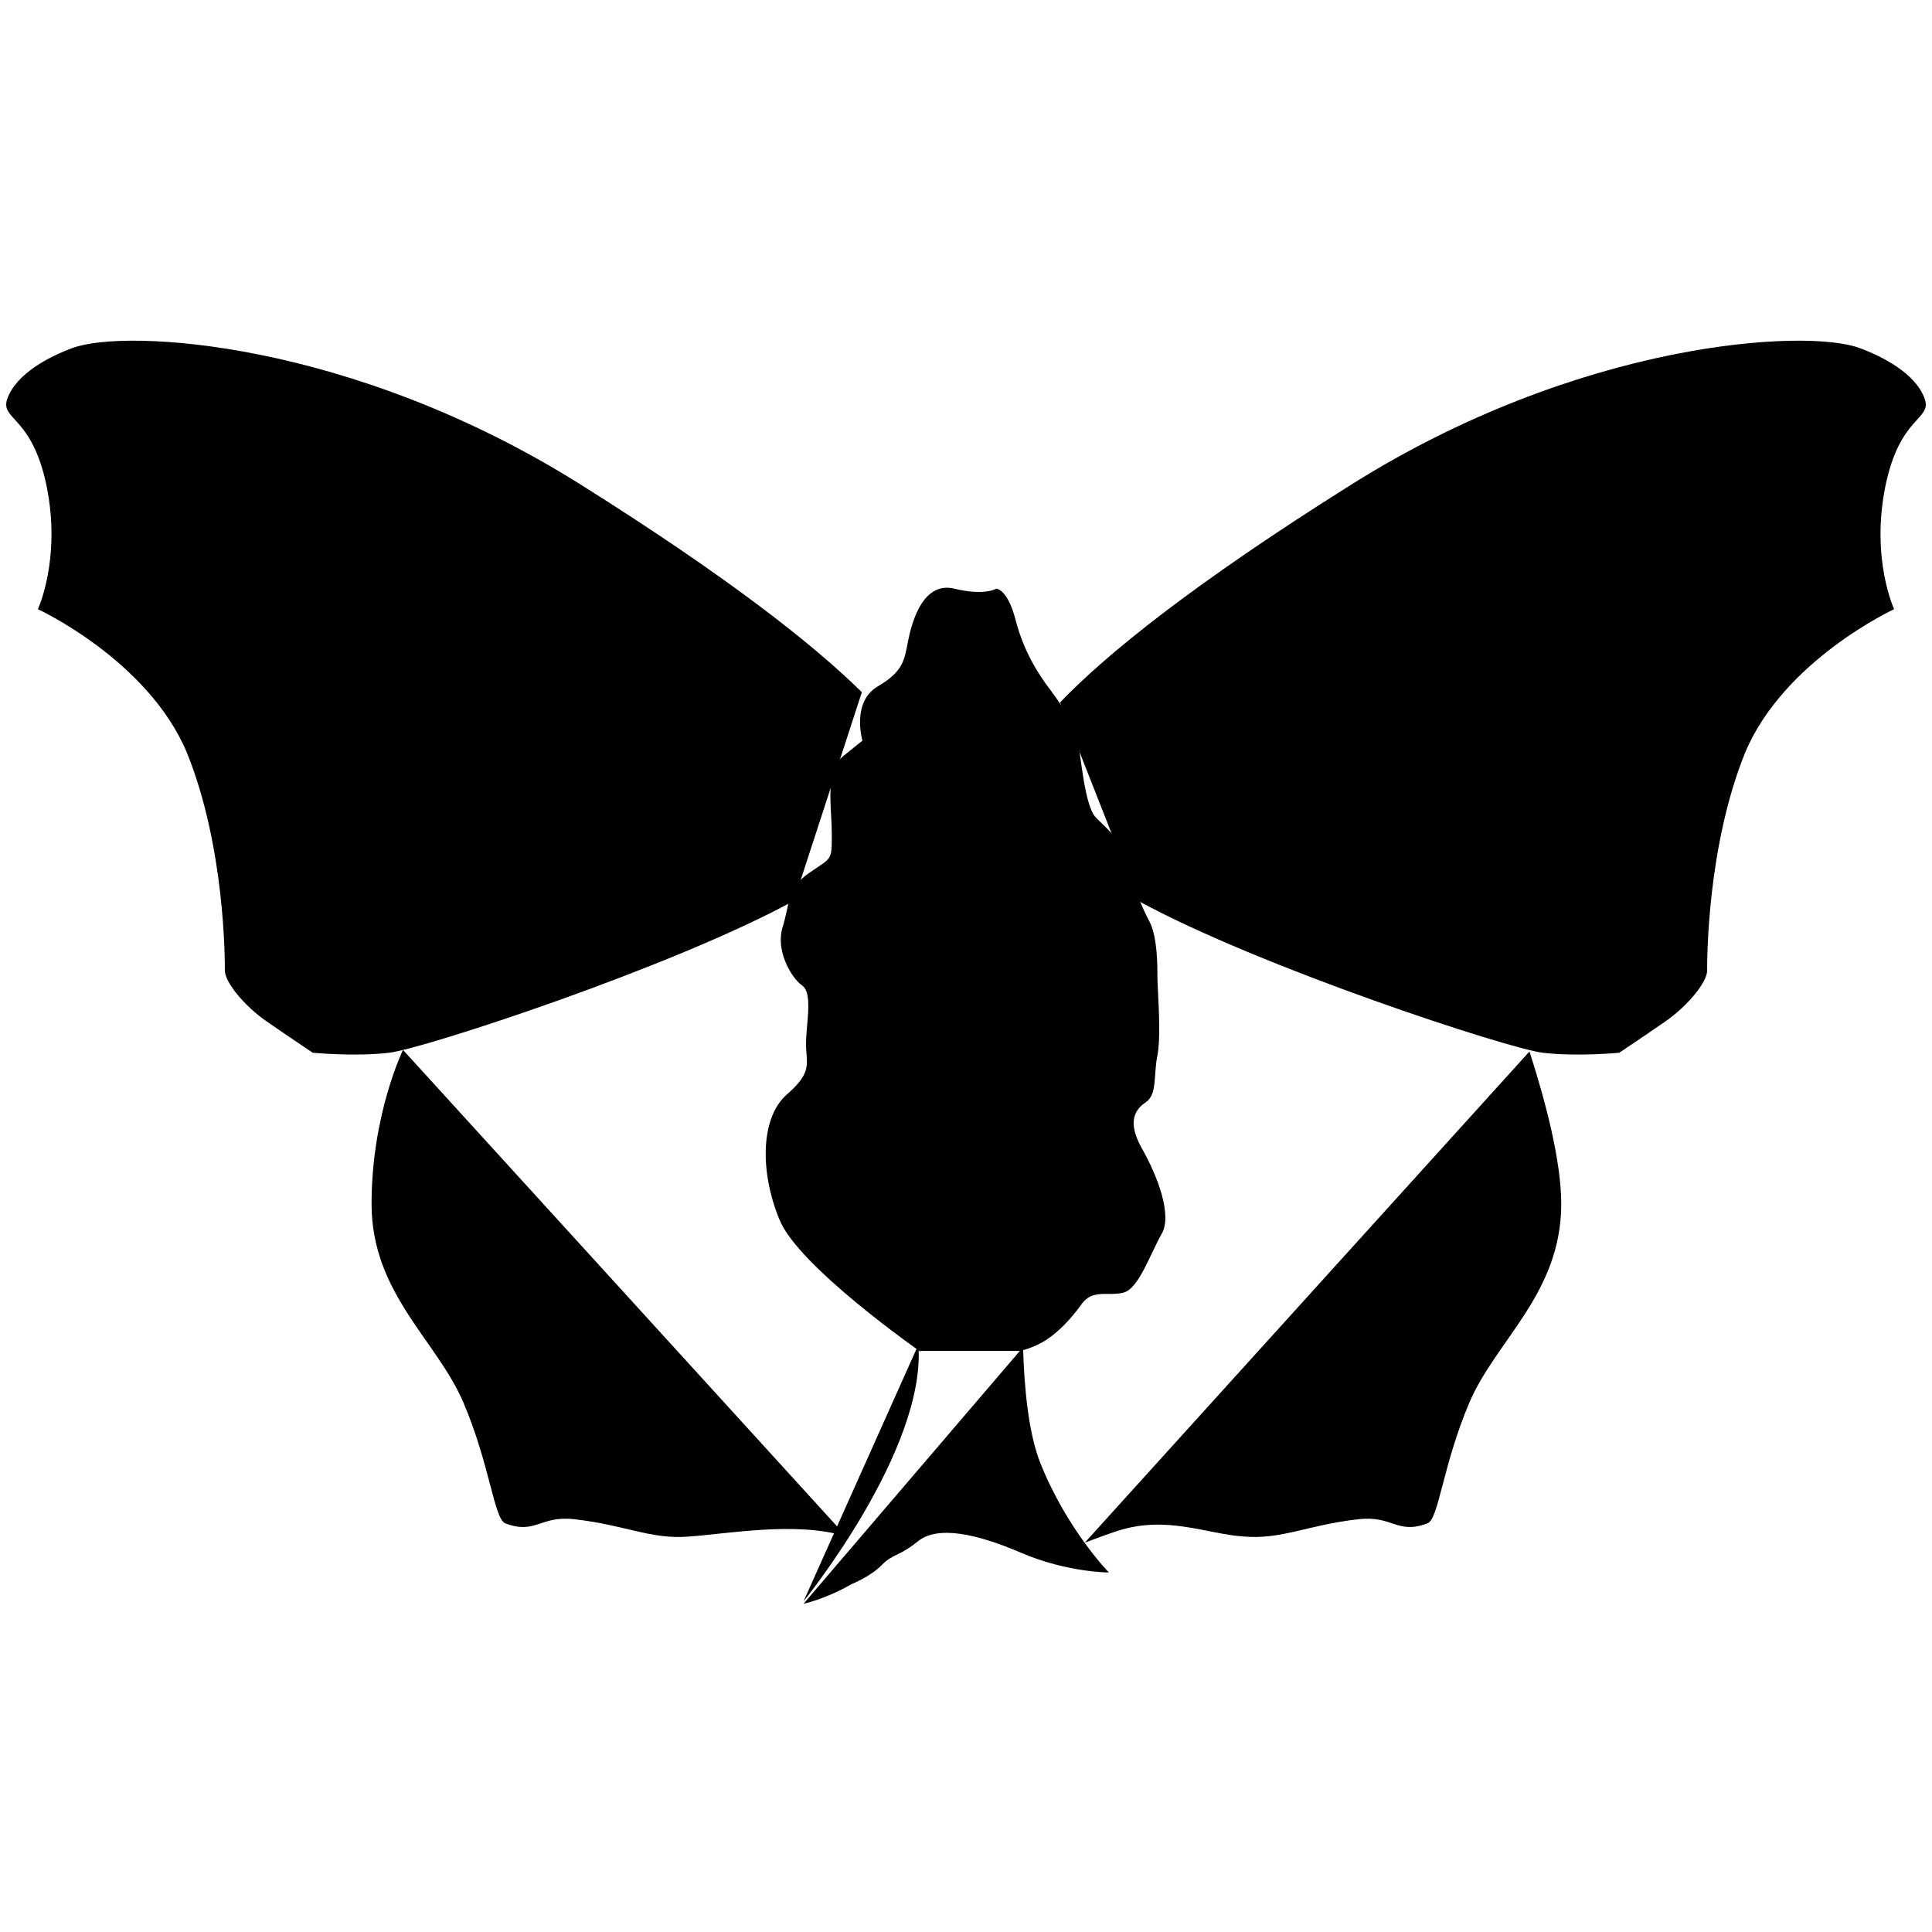 <svg xmlns="http://www.w3.org/2000/svg" class="ionicon s-ion-icon" viewBox="0 0 512 512">
  <g>
    <path stroke-miterlimit="10" class="ionicon-fill-none ionicon-stroke-width" d="M228.402 183.441c-12.762-12.581-35.264-30.372-74.61-55.083C93.13 90.265 33.322 87 19.224 92.224 13.243 94.401 4.272 98.972 1.922 105.72 0 111.379 8.544 110.073 12.389 129.01c3.845 19.155-2.35 32.433-2.35 32.433s29.263 13.496 39.516 38.092c10.039 24.814 10.039 54.635 10.039 57.683 0 3.047 5.126 9.36 11.107 13.496 5.981 4.136 12.175 8.271 12.175 8.271s11.107 1.088 20.292 0c9.185-1.088 74.974-22.638 107.227-40.269"/>
    <path stroke-miterlimit="10" class="ionicon-fill-none ionicon-stroke-width" d="M280.92 186.151c12.2-12.694 35.028-31.252 77.288-57.794C418.87 90.265 478.678 87 492.776 92.224c5.981 2.177 14.952 6.748 17.302 13.496 1.922 5.659-6.622 4.353-10.466 23.291-3.845 19.155 2.35 32.433 2.35 32.433s-29.263 13.496-39.516 38.092c-10.039 24.814-10.039 54.635-10.039 57.683 0 3.047-5.126 9.36-11.107 13.496-5.981 4.136-12.175 8.271-12.175 8.271s-11.107 1.088-20.292 0c-9.185-1.088-74.974-22.638-107.227-40.269"/>
    <path stroke-miterlimit="10" class="ionicon-fill-none ionicon-stroke-width" d="M224.283 407.192c-13.03-4.136-31.829-.653-41.655 0-10.039.871-16.874-3.047-30.331-4.571-9.185-1.088-10.253 4.136-18.37 1.088-2.99-1.088-4.058-15.455-11.107-31.997-7.049-16.543-24.35-28.95-24.35-52.676 0-23.726 8.332-40.795 8.332-40.795"/>
    <path stroke-miterlimit="10" class="ionicon-fill-none ionicon-stroke-width" d="M405.328 278.65c4.308 13.381 8.416 29.1 8.416 40.386 0 23.726-17.302 36.133-24.35 52.676-7.049 16.543-8.117 30.909-11.107 31.997-8.117 3.047-9.185-2.177-18.37-1.088-13.457 1.524-20.292 5.442-30.331 4.571-9.826-.653-20.292-5.659-33.322-1.524-2.881.95-6.031 2.105-8.783 3.154"/>
    <path stroke-miterlimit="10" class="ionicon-fill-none ionicon-stroke-width" d="M208.474 290.086c-7.049 6.312-7.049 20.679-1.922 33.086 4.913 12.407 37.38 35.044 37.38 35.045v-.218h26.486s3.845-.871 7.049-3.047c3.204-2.177 6.194-5.224 9.185-9.36 1.97-2.725 4.404-2.71 6.996-2.693 1.342.008 2.727.017 4.111-.354 4.058-1.088 7.049-10.23 10.039-15.455 2.99-5.006-1.068-15.455-5.126-22.638-4.058-7.183-1.922-10.448 1.068-12.407 2.99-2.177 1.922-7.183 2.99-12.407.798-3.904.403-11.819.153-16.842-.085-1.699-.153-3.067-.153-3.837 0-3.047 0-10.23-1.922-14.366-2.136-4.136-4.058-8.271-5.126-14.366-1.068-6.312-6.194-10.448-9.185-13.496-3.204-3.047-4.058-17.414-5.126-21.549-1.068-4.136-4.058-8.271-7.049-12.407-3.204-4.136-7.049-10.23-9.185-18.502-2.136-8.271-5.126-8.271-5.126-8.271s-2.99 1.959-11.107 0c-8.117-1.959-11.107 8.271-12.175 13.496-1.068 5.224-1.068 8.271-8.117 12.407-7.049 4.136-4.058 14.366-4.058 14.366l-5.126 4.136c-3.852 3.243-3.502 9.697-3.171 15.796.091 1.68.181 3.332.181 4.883 0 7.183 0 6.095-5.981 10.23-5.981 4.136-5.126 8.271-7.049 14.366-1.922 6.095 2.136 13.278 5.126 15.455 2.167 1.42 1.754 6.155 1.362 10.644-.149 1.704-.294 3.373-.294 4.811 0 .987.069 1.865.132 2.681.274 3.505.459 5.871-5.259 10.814z"/>
    <path stroke-miterlimit="10" class="ionicon-fill-none ionicon-stroke-width" d="M212.956 424.352s32.565-40.116 30.422-67.989"/>
    <path stroke-miterlimit="10" class="ionicon-fill-none ionicon-stroke-width" d="M271.122 357.011c.3 10.848 1.443 22.853 4.598 30.752 7.045 17.638 18.146 28.962 18.146 28.962s-11.101 0-23.27-5.226c-12.169-5.226-22.202-7.186-27.326-3.049-5.124 4.137-6.618 3.266-9.607 6.315-2.989 3.049-7.899 5.008-7.899 5.008-7.258 4.137-12.809 5.226-12.809 5.226"/>
  </g>
</svg>


